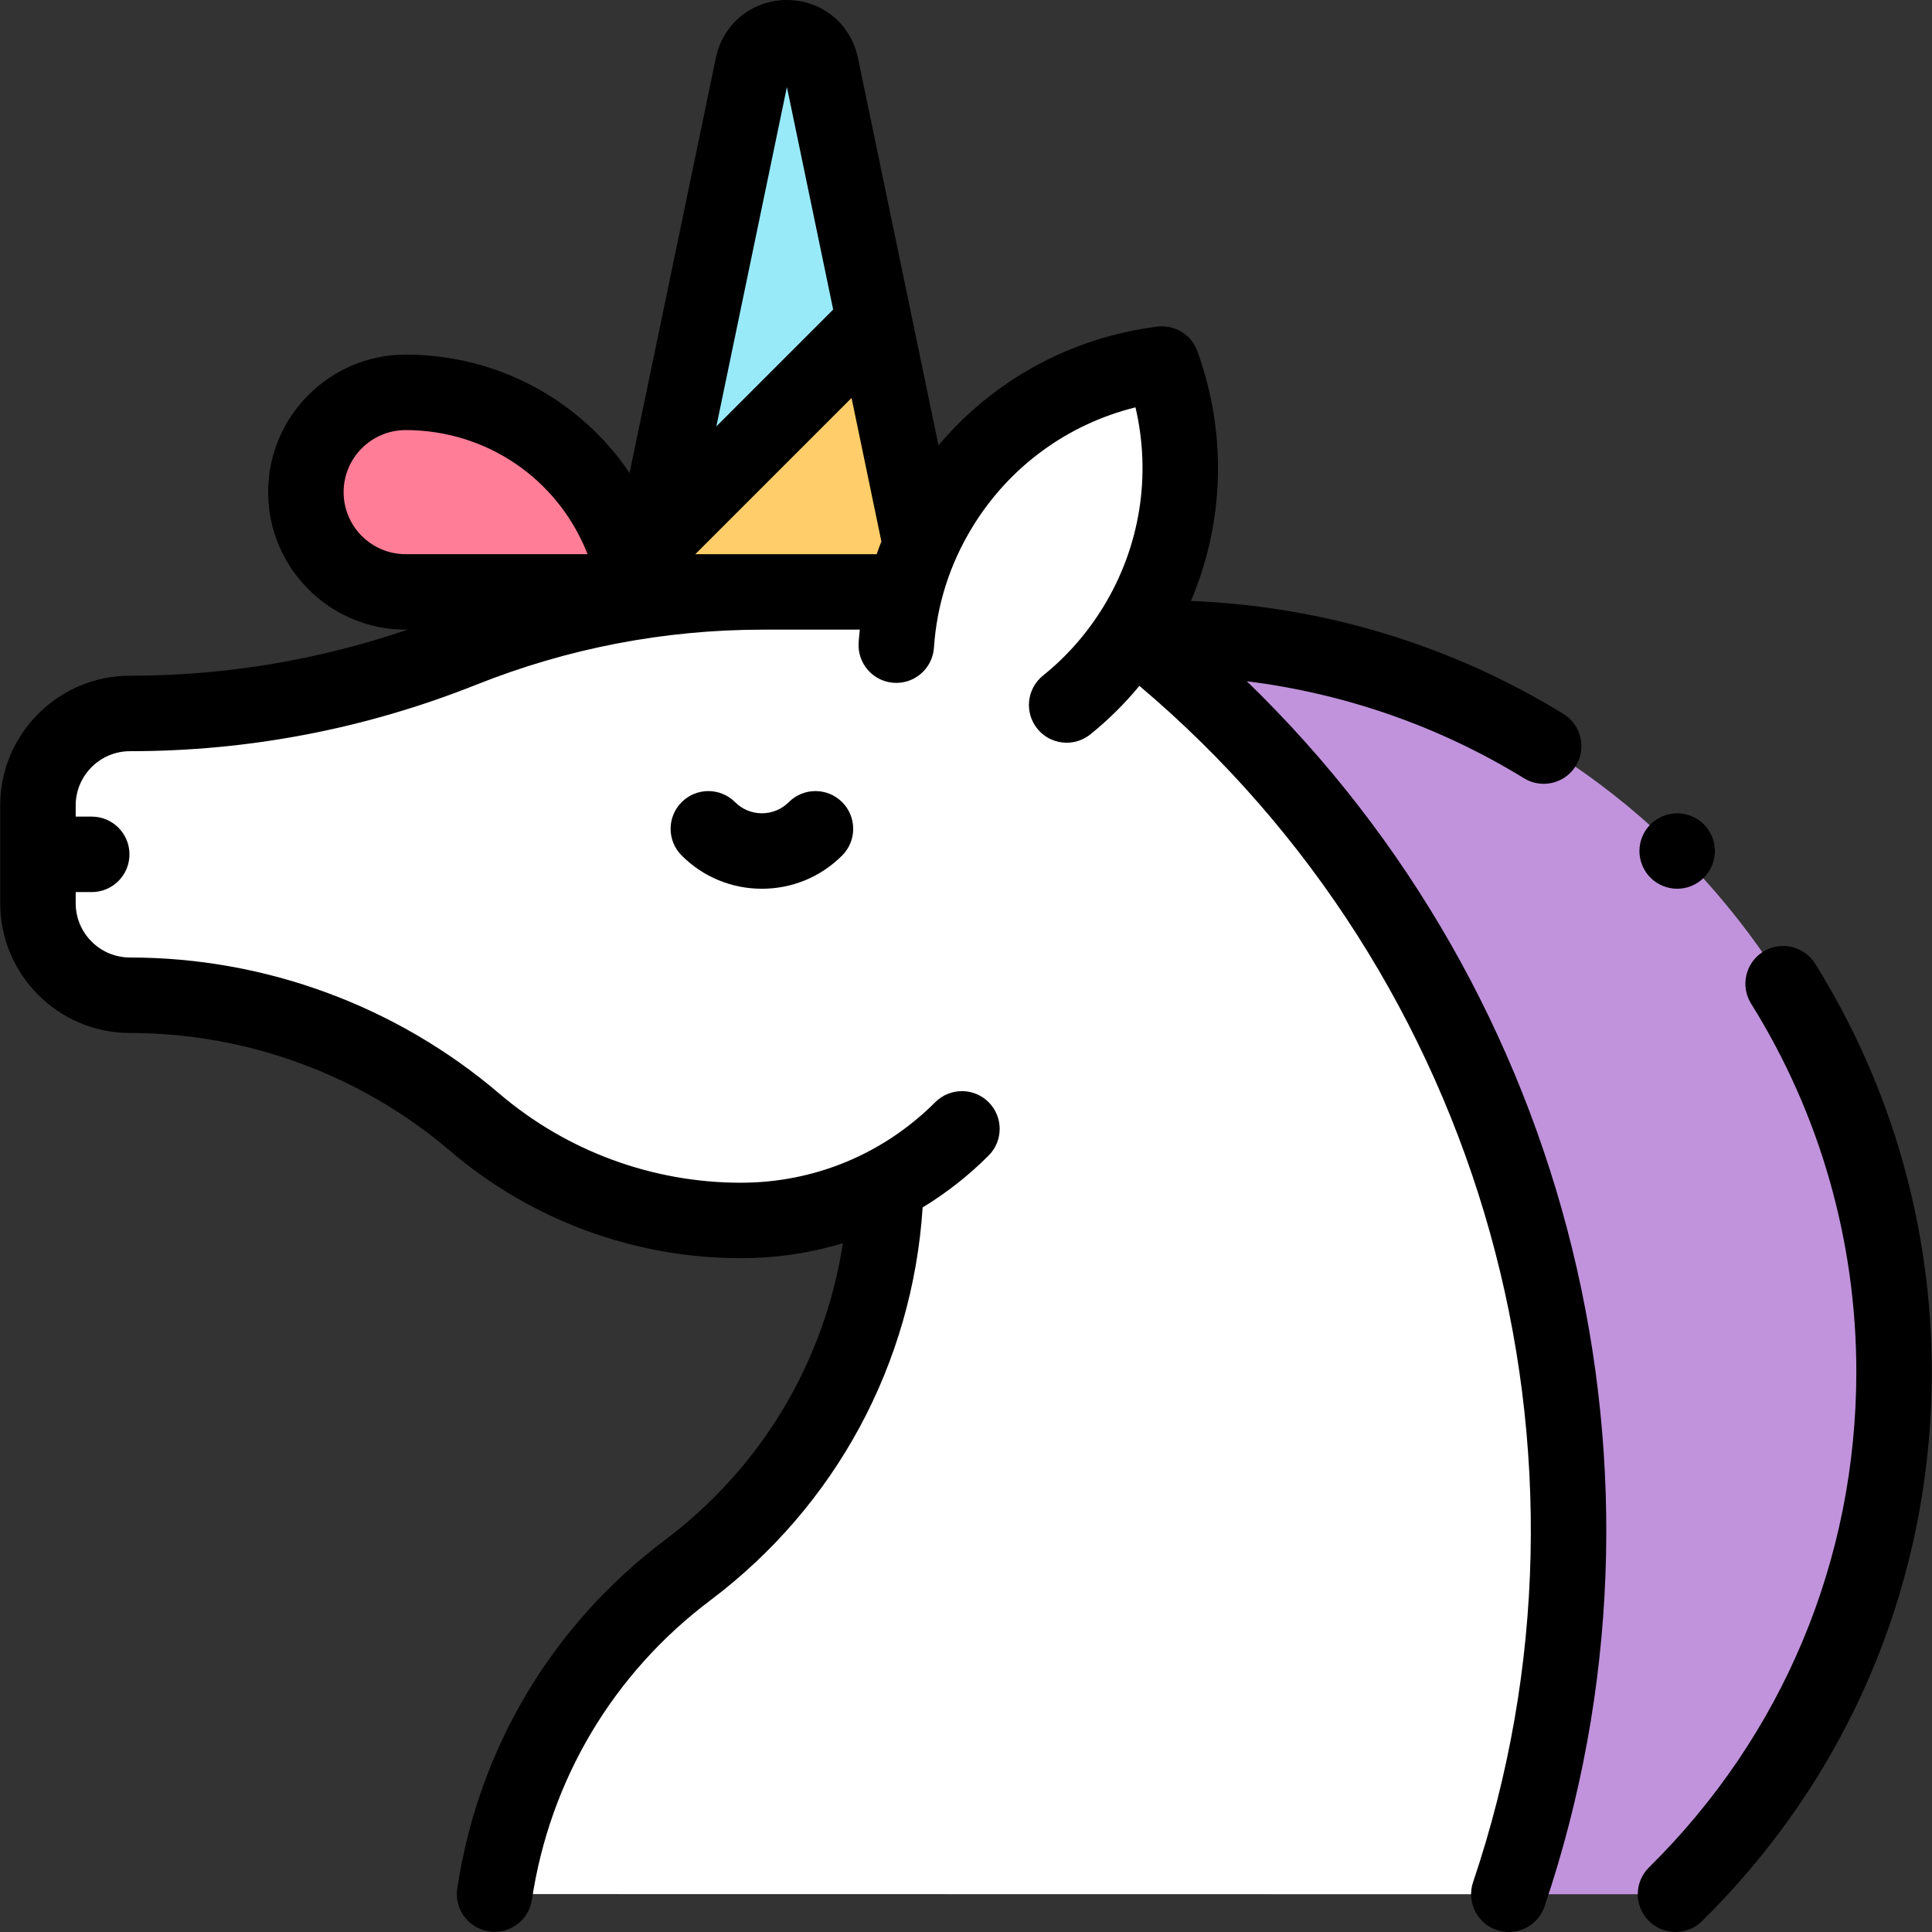 <svg id="Capa_1" enable-background="new 0 0 511.982 511.982" height="512" viewBox="0 0 511.982 511.982" width="512" xmlns="http://www.w3.org/2000/svg"><rect x="0" y="0" width="511.982" height="511.982" fill="#333333" stroke="none"/><g id="XMLID_773_"><g id="XMLID_774_"><g id="XMLID_1151_"><path id="XMLID_1417_" d="m170.499 156.857h-63.001c-14.604 0-26.443-11.839-26.443-26.443 0-14.604 11.839-26.443 26.443-26.443 25.253 0 47.965 15.366 57.359 38.807z" fill="#ff7d97"/></g><g id="XMLID_1884_"><path id="XMLID_1416_" d="m170.499 156.857 29.004-139.513c2.036-9.792 16.02-9.792 18.056 0l29.004 139.513z" fill="#98eaf9"/></g><g id="XMLID_1027_"><path id="XMLID_1415_" d="m231.685 85.291-58.462 58.461-2.724 13.105h76.064z" fill="#ffcd69"/></g><g id="XMLID_1856_"><path id="XMLID_1174_" d="m444.01 501.978c35.754-35.26 57.916-84.267 57.916-138.451 0-107.388-87.055-194.443-194.444-194.443l92.355 332.894z" fill="#c193dc"/></g><g id="XMLID_1822_"><path id="XMLID_76_" d="m131.069 501.935c4.955-33.01 22.363-64.171 51.142-85.827 33.427-25.154 51.513-63.132 52.564-101.935l20.14-15.023c-15.541 15.541-36.619 24.272-58.598 24.272-25.827 0-50.808-9.21-70.454-25.975-25.494-21.756-57.911-33.707-91.427-33.707h.004c-13.467 0-24.384-10.917-24.384-24.384v-25.906c0-13.467 10.917-24.384 24.384-24.384h-.004c30.159 0 60.042-5.736 88.057-16.901 25.375-10.113 52.441-15.308 79.757-15.308h27.997 55.701c113.131 78.886 155.886 220.792 113.891 345.121z" fill="#fff"/></g><g id="XMLID_1016_"><ellipse id="XMLID_74_" cx="275.043" cy="150.23" fill="#fff" rx="62.999" ry="30.313" transform="matrix(.522 -.853 .853 .522 3.384 306.498)"/></g></g><g id="XMLID_1418_"><path id="XMLID_1419_" d="m481.014 255.385c-2.926-4.685-9.095-6.11-13.779-3.186-4.685 2.926-6.11 9.095-3.185 13.779 18.237 29.206 27.877 62.938 27.877 97.55 0 49.751-19.511 96.392-54.938 131.33-3.933 3.878-3.977 10.21-.099 14.142 1.957 1.984 4.538 2.979 7.12 2.979 2.536 0 5.073-.959 7.022-2.88 39.269-38.727 60.895-90.425 60.895-145.57-.001-38.362-10.69-75.757-30.913-108.144z"/><path id="XMLID_1423_" d="m330.405 180.531c26.004 3.239 51.046 11.946 73.444 25.698 1.632 1.003 3.439 1.479 5.223 1.479 3.361 0 6.643-1.694 8.531-4.769 2.89-4.706 1.417-10.864-3.289-13.754-29.77-18.279-63.737-28.553-98.705-29.935 8.868-20.904 9.584-44.378 1.706-66.167-1.592-4.4-6.014-7.106-10.662-6.521-22.893 2.902-43.392 14.159-57.949 31.462l-21.355-102.714c-1.873-9.014-9.612-15.31-18.818-15.31s-16.945 6.296-18.819 15.31l-22.872 110.016c-13.163-19.423-35.12-31.354-59.342-31.354-20.095 0-36.443 16.348-36.443 36.442s16.348 36.443 36.443 36.443h.51c-23.703 8.101-48.398 12.208-73.574 12.208-.001 0-.003 0-.004 0-18.955.006-34.375 15.428-34.375 34.384v25.906c0 18.956 15.42 34.378 34.375 34.384h.004c31.109 0 61.273 11.121 84.936 31.314 21.438 18.294 48.764 28.369 76.945 28.369 9.301 0 18.393-1.358 27.051-3.98-4.822 31.267-21.498 59.359-47.169 78.677-29.921 22.515-49.46 55.306-55.018 92.333-.82 5.462 2.943 10.554 8.405 11.374.503.075 1.003.111 1.497.111 4.867 0 9.133-3.559 9.877-8.517 4.775-31.809 21.561-59.98 47.266-79.322 33.281-25.043 53.579-62.753 56.279-104.128 6.279-3.826 12.151-8.417 17.482-13.749 3.905-3.905 3.905-10.237 0-14.143-3.904-3.904-10.237-3.904-14.142 0-13.763 13.764-32.062 21.344-51.527 21.344-23.427 0-46.143-8.375-63.963-23.582-27.278-23.278-62.051-36.099-97.912-36.101h-.001c-7.931 0-14.384-6.452-14.384-14.384v-2.953h4.25c5.523 0 10-4.478 10-10 0-5.523-4.477-10-10-10h-4.25v-2.953c0-7.932 6.453-14.384 14.384-14.384h.001c31.563-.001 62.434-5.926 91.754-17.611 24.302-9.686 49.891-14.597 76.055-14.597h25.597c-.122 1.143-.23 2.287-.307 3.434-.372 5.511 3.794 10.279 9.304 10.651 5.509.368 10.279-3.794 10.651-9.305.77-11.408 4.208-22.177 10.219-32.005 9.779-15.991 25.228-27.233 43.188-31.686 4.219 18.016 1.251 36.89-8.528 52.881-4.276 6.992-9.65 13.116-15.974 18.199-4.305 3.461-4.988 9.756-1.528 14.06 1.977 2.458 4.875 3.734 7.8 3.734 2.199 0 4.413-.722 6.26-2.206 4.778-3.841 9.119-8.153 13.01-12.866 91.307 77.129 126.857 203.244 88.424 317.029-1.767 5.232 1.042 10.907 6.275 12.675 1.061.358 2.14.528 3.201.528 4.172 0 8.065-2.632 9.474-6.803 38.799-114.878 7.022-241.522-78.911-324.646zm-121.873-157.478 12.263 58.986-30.964 30.964zm-117.477 107.361c0-9.066 7.377-16.442 16.443-16.442 21.287 0 40.158 12.768 48.076 32.526l.144.359h-48.22c-9.066 0-16.443-7.375-16.443-16.443zm93.206 16.443 41.402-41.402 7.905 38.026c-.437 1.117-.851 2.243-1.244 3.376z"/><path id="XMLID_1440_" d="m209.027 212.566c-1.905 1.905-4.434 2.955-7.121 2.955s-5.216-1.05-7.121-2.955c-3.904-3.903-10.237-3.904-14.142 0-3.905 3.905-3.906 10.236 0 14.143 5.683 5.683 13.234 8.812 21.264 8.812 8.029 0 15.581-3.13 21.263-8.812 3.905-3.906 3.905-10.237-.001-14.143-3.906-3.904-10.237-3.904-14.142 0z"/><path id="XMLID_1443_" d="m444.451 235.52c2.63 0 5.21-1.061 7.07-2.931 1.869-1.859 2.93-4.439 2.93-7.069 0-2.631-1.061-5.211-2.93-7.07-1.86-1.86-4.44-2.93-7.07-2.93s-5.21 1.069-7.07 2.93c-1.859 1.859-2.93 4.439-2.93 7.07 0 2.63 1.07 5.21 2.93 7.069 1.86 1.87 4.44 2.931 7.07 2.931z"/></g></g></svg>